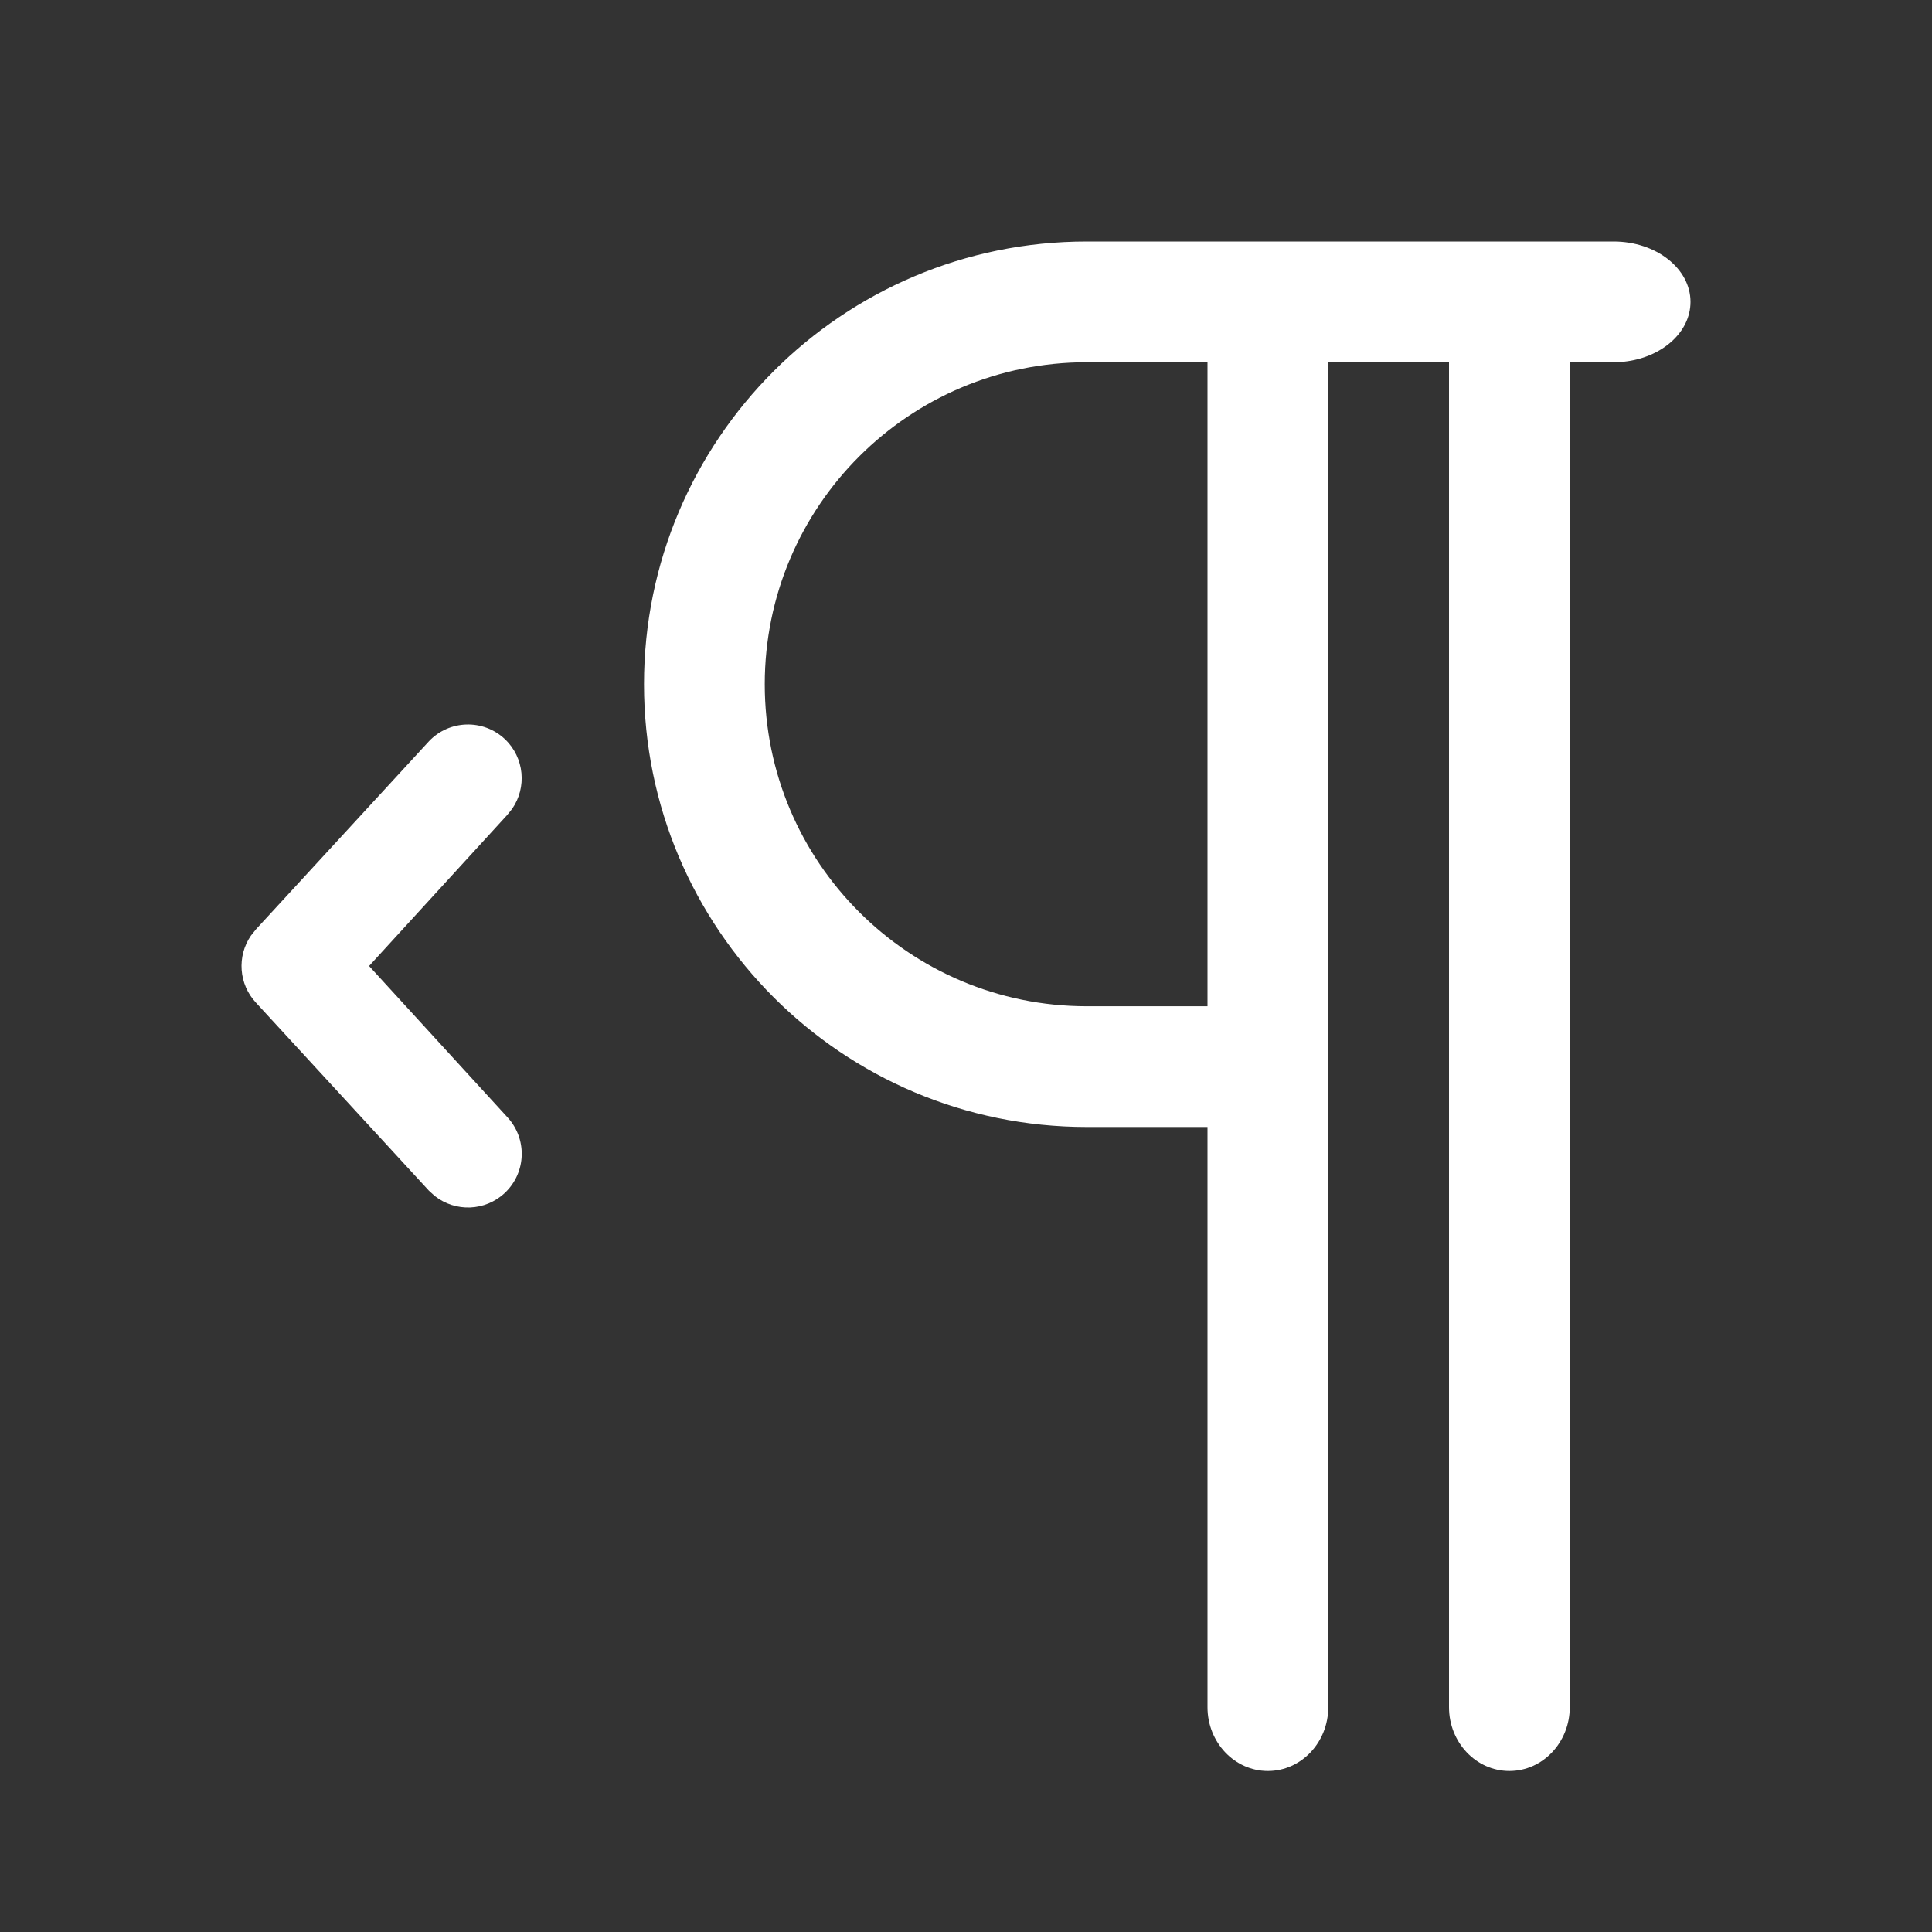 <svg width="24" height="24" viewBox="0 0 24 24" fill="none" xmlns="http://www.w3.org/2000/svg">
<rect x="0" y="0" width="24" height="24" fill="#333333" stroke="none"/>
<path d="M8 8.5C8 5.462 10.462 3 13.5 3H20.045C20.573 3 21 3.336 21 3.75C21 4.13 20.641 4.443 20.175 4.493L20.045 4.5H19.5V21.208C19.5 21.645 19.164 22 18.75 22C18.336 22 18 21.645 18 21.208V4.5H16.5V21.208C16.5 21.645 16.164 22 15.75 22C15.336 22 15 21.645 15 21.208V14H13.5C10.462 14 8 11.538 8 8.5ZM15 4.5H13.5C11.291 4.5 9.5 6.291 9.5 8.5C9.5 10.709 11.291 12.5 13.5 12.5H15V4.5ZM5.401 14.857C5.657 15.059 6.028 15.048 6.272 14.818C6.54 14.565 6.552 14.143 6.299 13.874L4.585 12L6.299 10.126L6.361 10.049C6.547 9.782 6.515 9.412 6.272 9.182C6.004 8.929 5.581 8.941 5.328 9.209L3.182 11.542L3.117 11.623C2.942 11.878 2.964 12.227 3.182 12.458L5.328 14.791L5.401 14.857Z" fill="#ffffff"/>
</svg>
